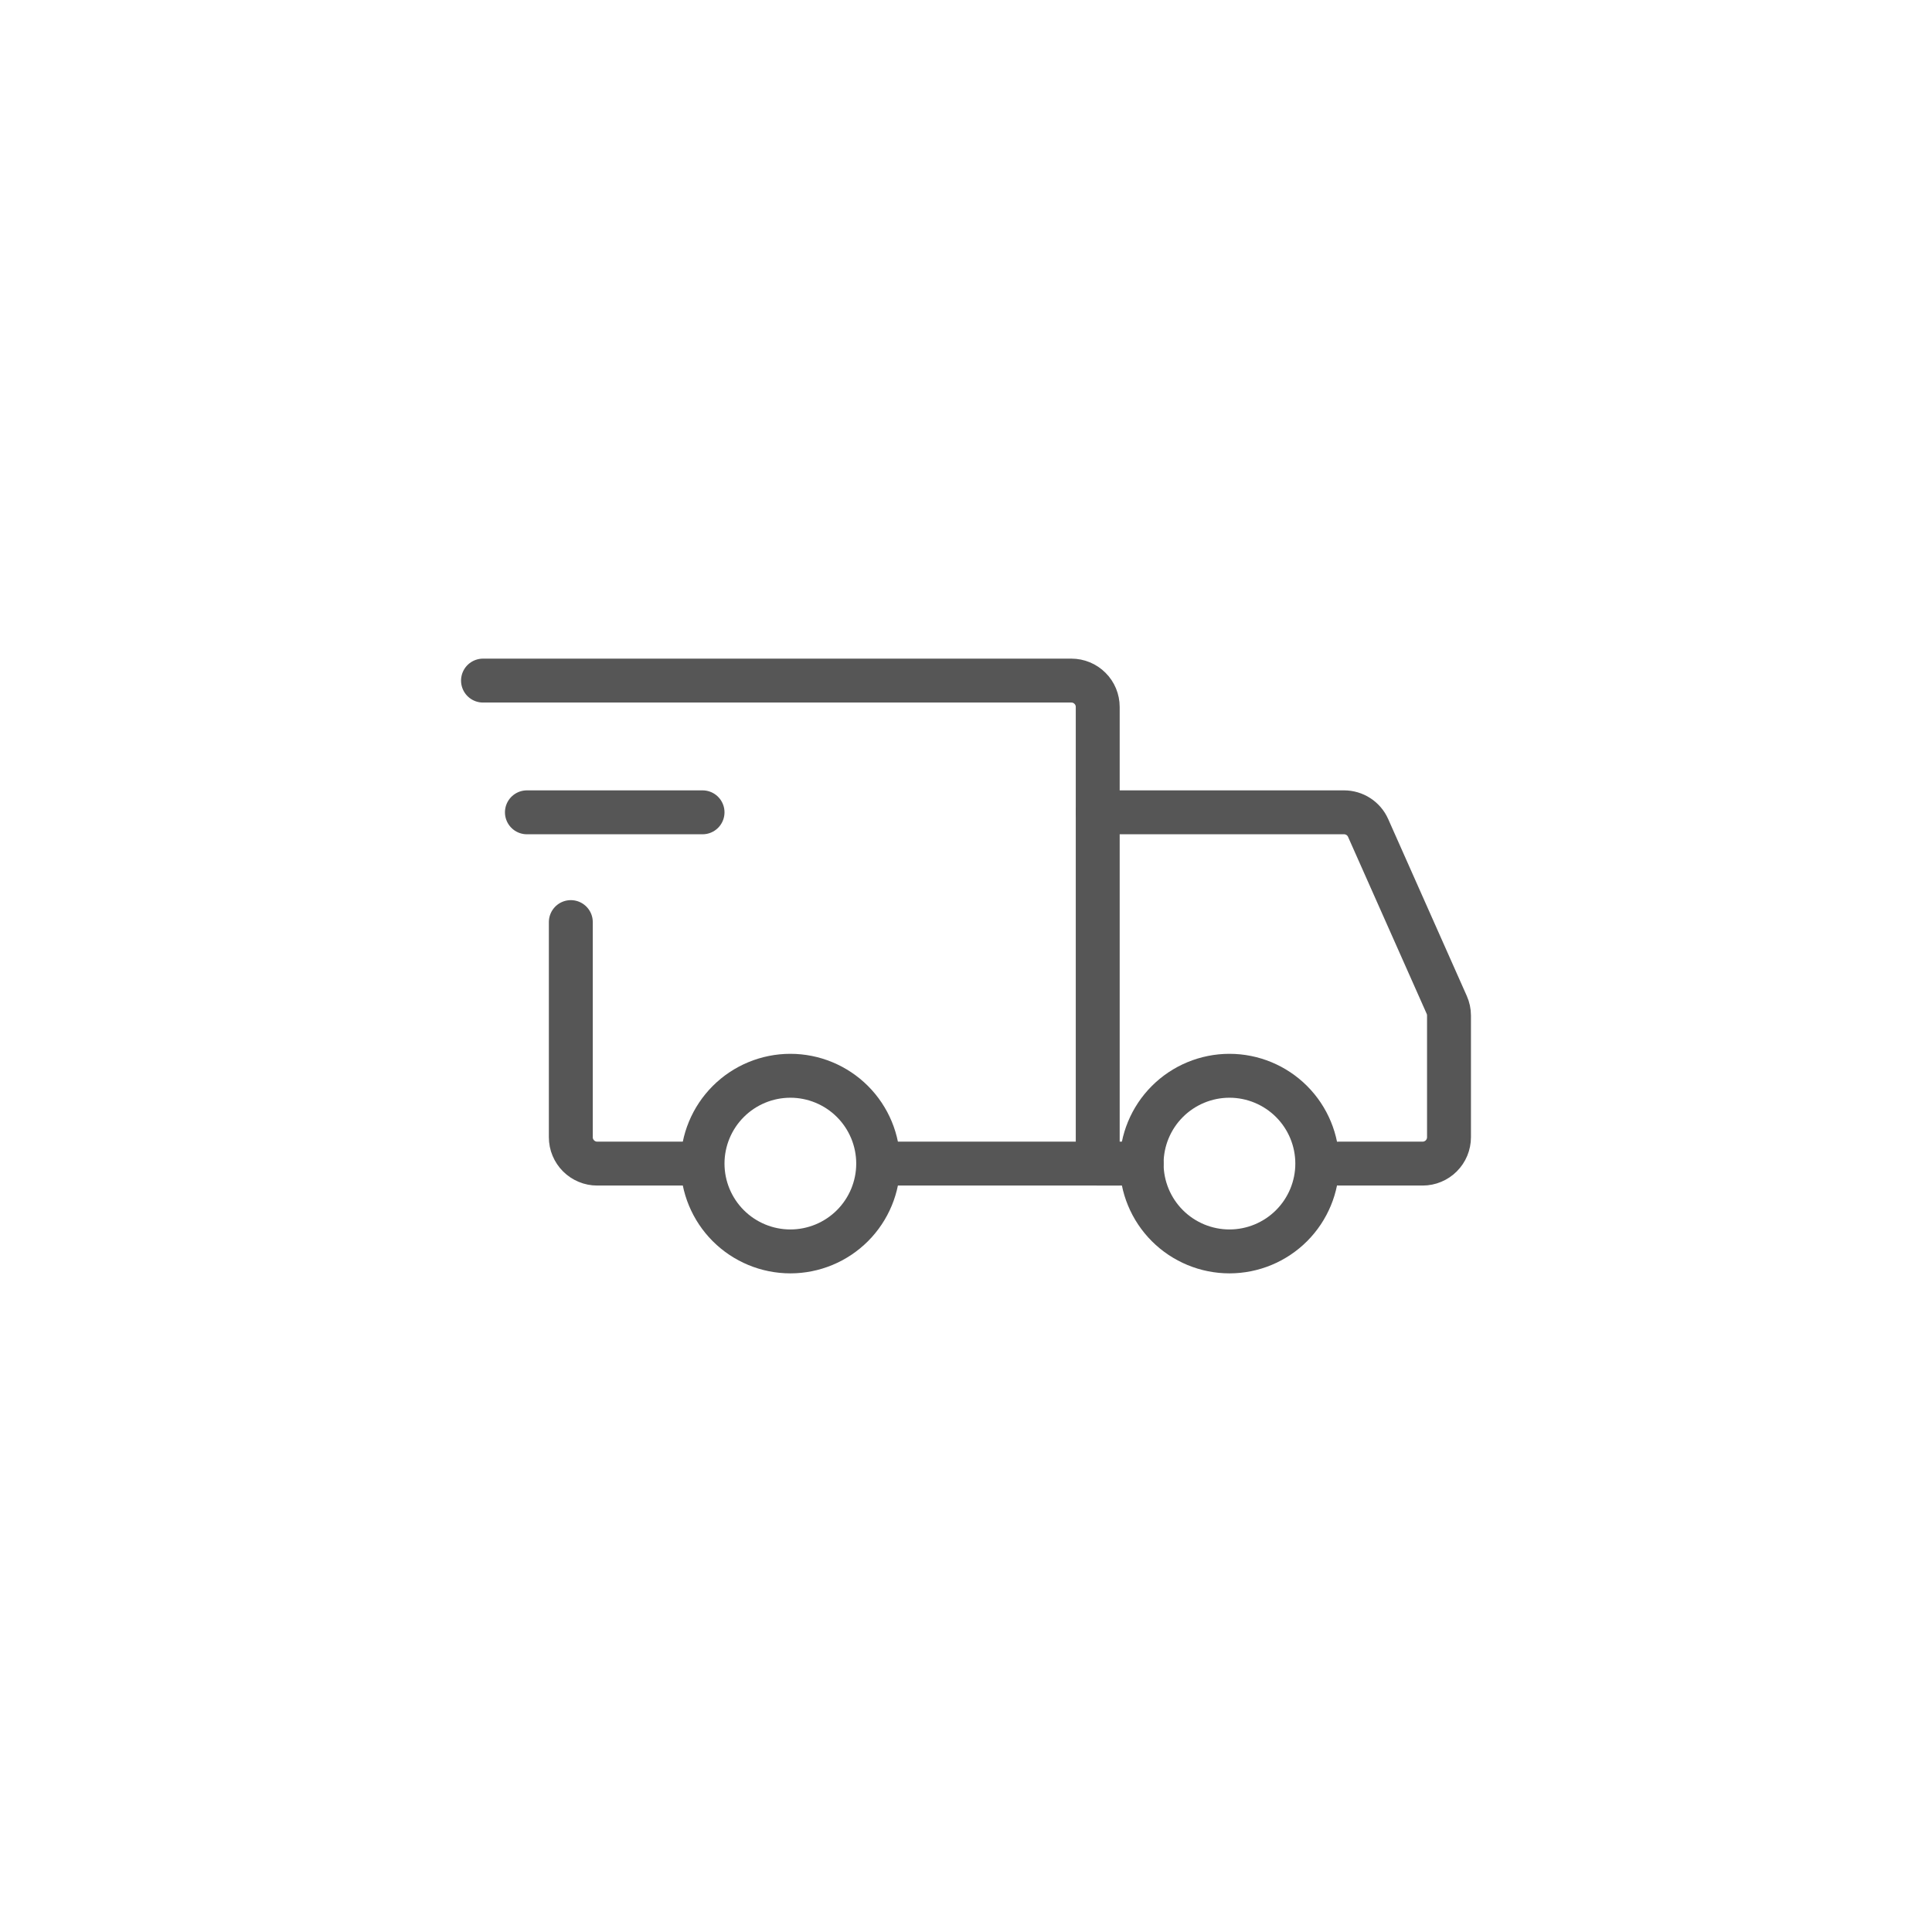 <svg fill='none' data-v-7f508192="" width="44" height="44" viewBox="0 0 44 44" xmlns="http://www.w3.org/2000/svg" data-v-54011018=""><path d="M18 28.5C18.53 28.5 19.039 28.289 19.414 27.914C19.789 27.539 20 27.03 20 26.5C20 25.97 19.789 25.461 19.414 25.086C19.039 24.711 18.53 24.5 18 24.5C17.47 24.5 16.961 24.711 16.586 25.086C16.211 25.461 16 25.97 16 26.5C16 27.03 16.211 27.539 16.586 27.914C16.961 28.289 17.47 28.5 18 28.5V28.5ZM28 28.5C28.53 28.5 29.039 28.289 29.414 27.914C29.789 27.539 30 27.03 30 26.5C30 25.97 29.789 25.461 29.414 25.086C29.039 24.711 28.53 24.5 28 24.5C27.47 24.5 26.961 24.711 26.586 25.086C26.211 25.461 26 25.97 26 26.5C26 27.03 26.211 27.539 26.586 27.914C26.961 28.289 27.47 28.5 28 28.5V28.5Z" stroke="#565656" strokeWidth="1.5" stroke-miterlimit="1.5" stroke-linecap="round" stroke-linejoin="round"></path> <path d="M20.05 26.5H25V16.1C25 15.941 24.937 15.788 24.824 15.676C24.712 15.563 24.559 15.5 24.4 15.5H11M15.65 26.5H13.6C13.521 26.5 13.443 26.485 13.37 26.454C13.298 26.424 13.232 26.38 13.176 26.324C13.12 26.268 13.076 26.202 13.046 26.13C13.015 26.057 13 25.979 13 25.9V21" stroke="#565656" strokeWidth="1.5" stroke-linecap="round"></path> <path d="M12 18.5H16" stroke="#565656" strokeWidth="1.5" stroke-linecap="round" stroke-linejoin="round"></path> <path d="M25 18.5H30.61C30.726 18.5 30.84 18.534 30.937 18.597C31.034 18.66 31.111 18.75 31.158 18.856L32.948 22.884C32.982 22.96 33 23.043 33 23.127V25.9C33 25.979 32.984 26.057 32.954 26.13C32.924 26.202 32.88 26.268 32.824 26.324C32.769 26.38 32.702 26.424 32.63 26.454C32.557 26.485 32.479 26.5 32.4 26.5H30.5M25 26.5H26" stroke="#565656" strokeWidth="1.5" stroke-linecap="round"></path></svg>

